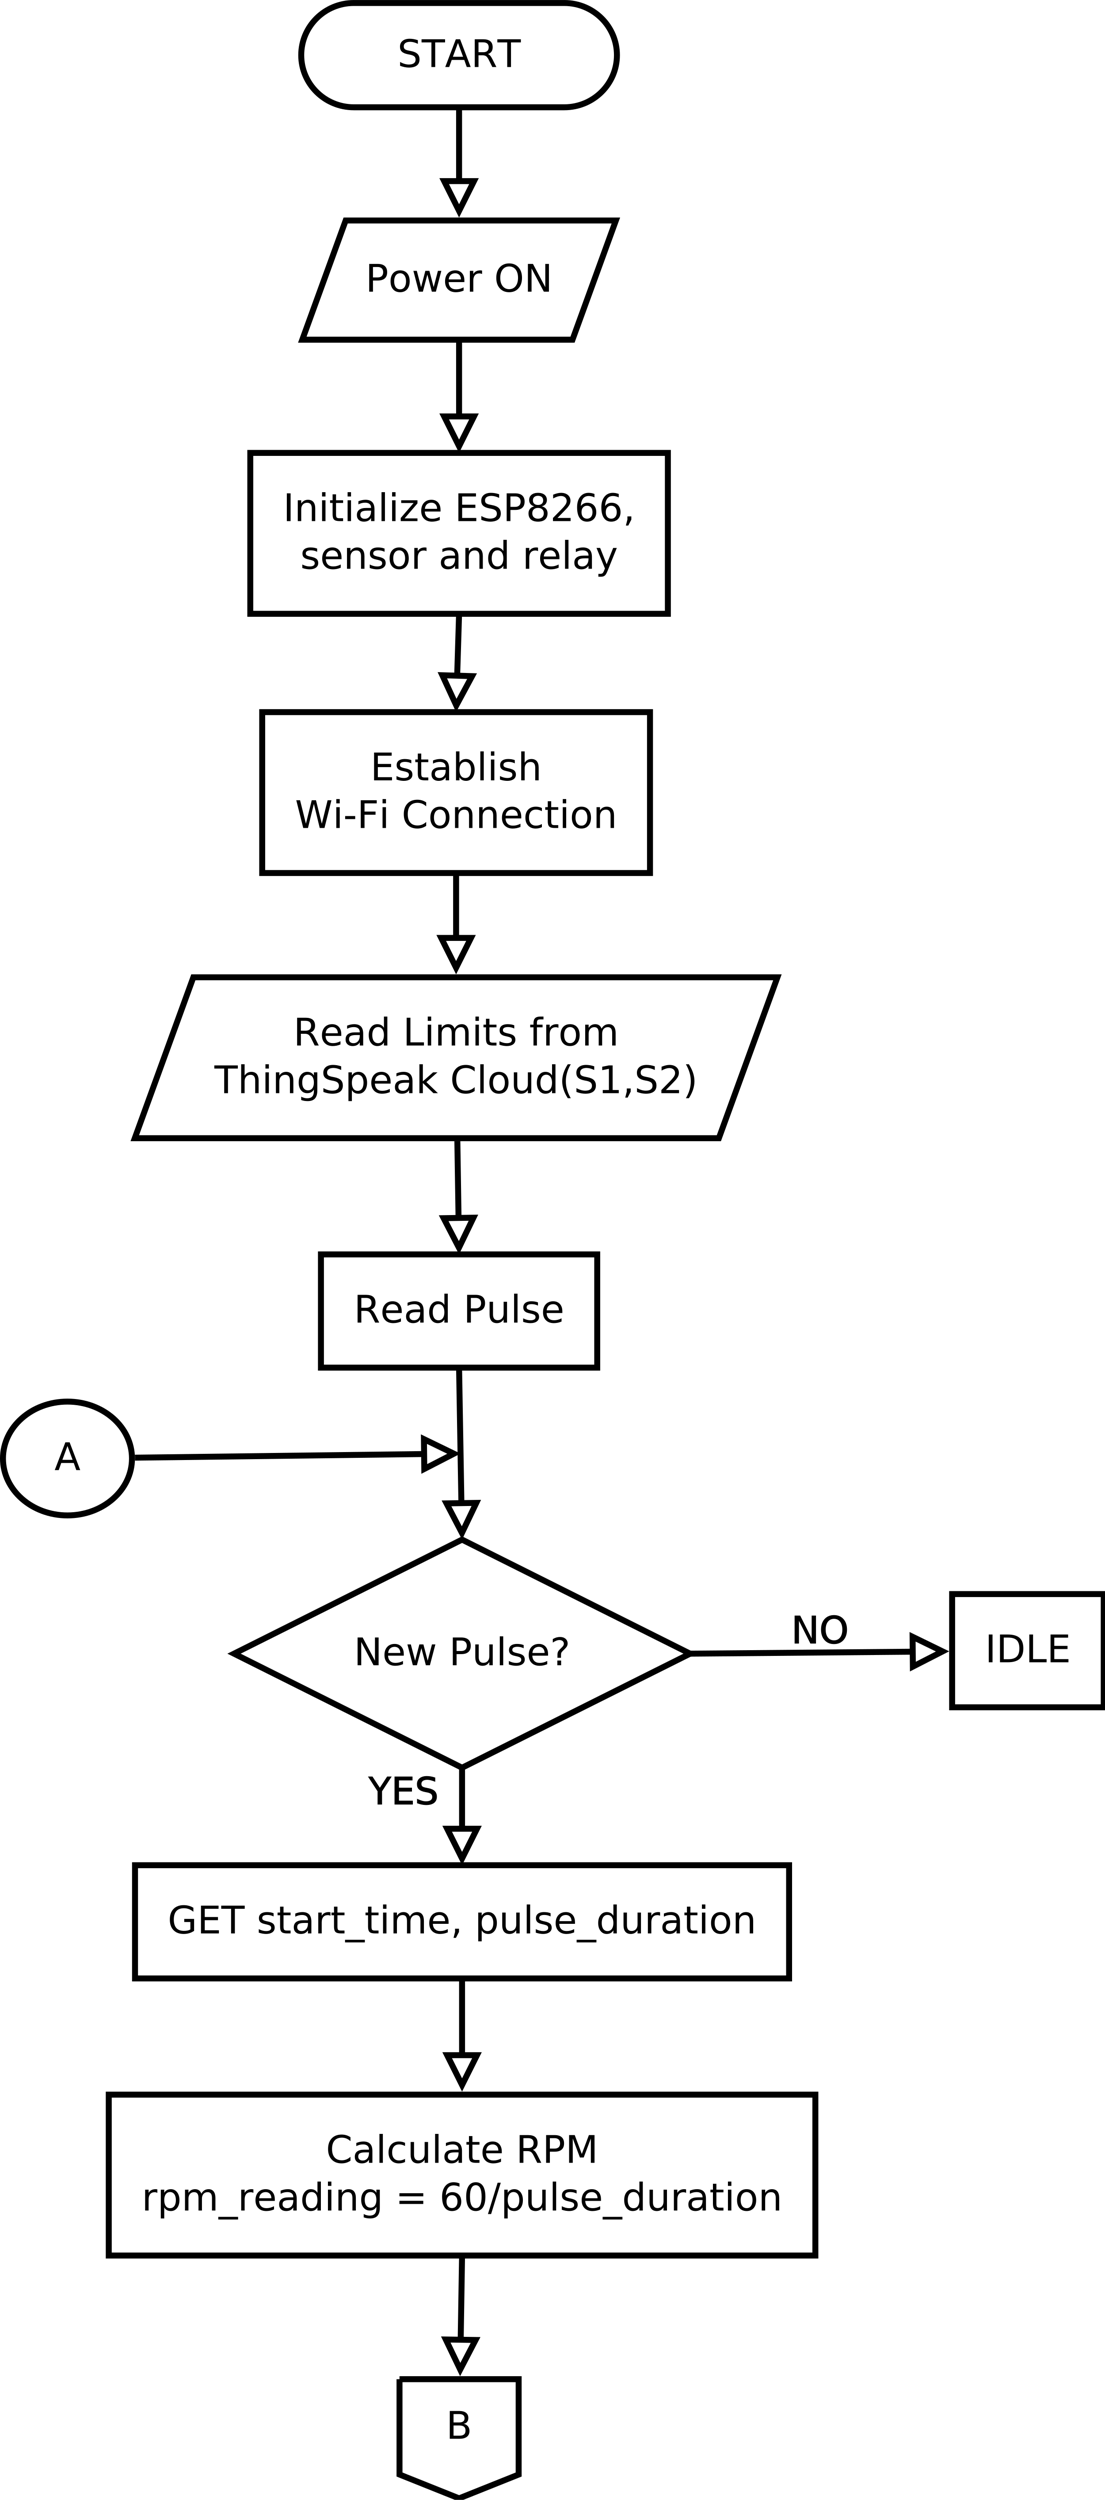 <?xml version="1.0" encoding="UTF-8"?>
<svg xmlns="http://www.w3.org/2000/svg" xmlns:xlink="http://www.w3.org/1999/xlink" width="371pt" height="839pt" viewBox="0 0 371 839" version="1.1">
<defs>
<g>
<symbol overflow="visible" id="glyph0-0">
<path style="stroke:none;" d="M 6.848 -9.02 L 6.848 -7.789 C 6.367 -8.016 5.914 -8.188 5.492 -8.301 C 5.062 -8.41 4.652 -8.465 4.262 -8.469 C 3.57 -8.465 3.043 -8.332 2.672 -8.07 C 2.297 -7.801 2.109 -7.422 2.113 -6.934 C 2.109 -6.52 2.234 -6.211 2.484 -6 C 2.73 -5.789 3.199 -5.617 3.891 -5.492 L 4.652 -5.336 C 5.594 -5.152 6.289 -4.836 6.738 -4.387 C 7.184 -3.934 7.406 -3.328 7.41 -2.574 C 7.406 -1.668 7.102 -0.984 6.5 -0.52 C 5.891 -0.055 5.004 0.176 3.836 0.18 C 3.391 0.176 2.922 0.125 2.426 0.031 C 1.926 -0.07 1.41 -0.215 0.879 -0.414 L 0.879 -1.711 C 1.391 -1.422 1.891 -1.203 2.387 -1.062 C 2.875 -0.914 3.359 -0.844 3.836 -0.844 C 4.555 -0.844 5.109 -0.984 5.504 -1.266 C 5.891 -1.547 6.086 -1.949 6.09 -2.48 C 6.086 -2.934 5.945 -3.293 5.668 -3.555 C 5.383 -3.809 4.922 -4.004 4.285 -4.137 L 3.516 -4.285 C 2.574 -4.469 1.891 -4.762 1.473 -5.164 C 1.051 -5.562 0.844 -6.121 0.844 -6.832 C 0.844 -7.656 1.133 -8.305 1.715 -8.781 C 2.293 -9.254 3.094 -9.492 4.117 -9.496 C 4.551 -9.492 4.996 -9.453 5.453 -9.375 C 5.902 -9.297 6.367 -9.176 6.848 -9.02 Z M 6.848 -9.02 "/>
</symbol>
<symbol overflow="visible" id="glyph0-1">
<path style="stroke:none;" d="M -0.039 -9.324 L 7.852 -9.324 L 7.852 -8.266 L 4.543 -8.266 L 4.543 0 L 3.273 0 L 3.273 -8.266 L -0.039 -8.266 Z M -0.039 -9.324 "/>
</symbol>
<symbol overflow="visible" id="glyph0-2">
<path style="stroke:none;" d="M 4.371 -8.082 L 2.66 -3.441 L 6.09 -3.441 Z M 3.66 -9.324 L 5.09 -9.324 L 8.645 0 L 7.332 0 L 6.484 -2.391 L 2.281 -2.391 L 1.43 0 L 0.102 0 Z M 3.66 -9.324 "/>
</symbol>
<symbol overflow="visible" id="glyph0-3">
<path style="stroke:none;" d="M 5.68 -4.371 C 5.945 -4.277 6.211 -4.082 6.469 -3.785 C 6.723 -3.484 6.977 -3.07 7.238 -2.547 L 8.52 0 L 7.164 0 L 5.973 -2.391 C 5.66 -3.016 5.363 -3.43 5.074 -3.633 C 4.785 -3.836 4.391 -3.938 3.891 -3.941 L 2.516 -3.941 L 2.516 0 L 1.254 0 L 1.254 -9.324 L 4.105 -9.324 C 5.168 -9.32 5.961 -9.098 6.488 -8.656 C 7.012 -8.207 7.277 -7.535 7.277 -6.641 C 7.277 -6.047 7.141 -5.559 6.867 -5.176 C 6.594 -4.785 6.195 -4.52 5.68 -4.371 Z M 2.516 -8.289 L 2.516 -4.977 L 4.105 -4.977 C 4.711 -4.973 5.168 -5.113 5.48 -5.398 C 5.785 -5.676 5.941 -6.09 5.945 -6.641 C 5.941 -7.18 5.785 -7.59 5.48 -7.871 C 5.168 -8.145 4.711 -8.285 4.105 -8.289 Z M 2.516 -8.289 "/>
</symbol>
<symbol overflow="visible" id="glyph0-4">
<path style="stroke:none;" d="M 2.516 -8.289 L 2.516 -4.785 L 4.105 -4.785 C 4.688 -4.781 5.141 -4.934 5.465 -5.238 C 5.781 -5.543 5.941 -5.977 5.945 -6.539 C 5.941 -7.098 5.781 -7.527 5.465 -7.832 C 5.141 -8.133 4.688 -8.285 4.105 -8.289 Z M 1.254 -9.324 L 4.105 -9.324 C 5.148 -9.32 5.938 -9.086 6.473 -8.613 C 7.008 -8.141 7.277 -7.449 7.277 -6.539 C 7.277 -5.617 7.008 -4.922 6.473 -4.453 C 5.938 -3.98 5.148 -3.742 4.105 -3.746 L 2.516 -3.746 L 2.516 0 L 1.254 0 Z M 1.254 -9.324 "/>
</symbol>
<symbol overflow="visible" id="glyph0-5">
<path style="stroke:none;" d="M 3.918 -6.191 C 3.297 -6.188 2.809 -5.945 2.453 -5.469 C 2.094 -4.984 1.914 -4.328 1.918 -3.492 C 1.914 -2.652 2.094 -1.992 2.449 -1.512 C 2.805 -1.031 3.293 -0.789 3.918 -0.793 C 4.527 -0.789 5.012 -1.031 5.371 -1.516 C 5.727 -1.996 5.906 -2.656 5.91 -3.492 C 5.906 -4.32 5.727 -4.977 5.371 -5.461 C 5.012 -5.945 4.527 -6.188 3.918 -6.191 Z M 3.918 -7.164 C 4.914 -7.16 5.699 -6.836 6.27 -6.188 C 6.84 -5.539 7.125 -4.641 7.129 -3.492 C 7.125 -2.344 6.84 -1.445 6.27 -0.797 C 5.699 -0.148 4.914 0.176 3.918 0.18 C 2.91 0.176 2.125 -0.148 1.559 -0.797 C 0.988 -1.445 0.703 -2.344 0.707 -3.492 C 0.703 -4.641 0.988 -5.539 1.559 -6.188 C 2.125 -6.836 2.91 -7.16 3.918 -7.164 Z M 3.918 -7.164 "/>
</symbol>
<symbol overflow="visible" id="glyph0-6">
<path style="stroke:none;" d="M 0.539 -6.996 L 1.688 -6.996 L 3.125 -1.535 L 4.555 -6.996 L 5.91 -6.996 L 7.348 -1.535 L 8.777 -6.996 L 9.926 -6.996 L 8.094 0 L 6.738 0 L 5.234 -5.734 L 3.723 0 L 2.367 0 Z M 0.539 -6.996 "/>
</symbol>
<symbol overflow="visible" id="glyph0-7">
<path style="stroke:none;" d="M 7.191 -3.785 L 7.191 -3.223 L 1.906 -3.223 C 1.953 -2.43 2.191 -1.824 2.621 -1.414 C 3.043 -0.996 3.637 -0.789 4.402 -0.793 C 4.84 -0.789 5.27 -0.844 5.688 -0.953 C 6.098 -1.059 6.508 -1.223 6.922 -1.441 L 6.922 -0.355 C 6.508 -0.18 6.086 -0.051 5.652 0.043 C 5.219 0.129 4.781 0.176 4.336 0.18 C 3.219 0.176 2.332 -0.145 1.684 -0.793 C 1.027 -1.441 0.703 -2.32 0.707 -3.43 C 0.703 -4.57 1.012 -5.48 1.633 -6.156 C 2.25 -6.824 3.086 -7.16 4.137 -7.164 C 5.074 -7.16 5.816 -6.855 6.367 -6.254 C 6.914 -5.645 7.188 -4.824 7.191 -3.785 Z M 6.039 -4.121 C 6.027 -4.746 5.852 -5.25 5.512 -5.629 C 5.164 -6 4.711 -6.188 4.148 -6.191 C 3.508 -6.188 2.992 -6.004 2.609 -5.645 C 2.219 -5.277 1.996 -4.77 1.941 -4.117 Z M 6.039 -4.121 "/>
</symbol>
<symbol overflow="visible" id="glyph0-8">
<path style="stroke:none;" d="M 5.258 -5.922 C 5.125 -5.996 4.984 -6.051 4.836 -6.086 C 4.68 -6.121 4.516 -6.141 4.336 -6.141 C 3.684 -6.141 3.184 -5.926 2.836 -5.504 C 2.488 -5.078 2.312 -4.473 2.316 -3.684 L 2.316 0 L 1.16 0 L 1.16 -6.996 L 2.316 -6.996 L 2.316 -5.91 C 2.555 -6.332 2.871 -6.648 3.258 -6.855 C 3.645 -7.059 4.113 -7.16 4.672 -7.164 C 4.75 -7.16 4.84 -7.156 4.934 -7.148 C 5.027 -7.137 5.133 -7.121 5.254 -7.102 Z M 5.258 -5.922 "/>
</symbol>
<symbol overflow="visible" id="glyph0-9">
<path style="stroke:none;" d=""/>
</symbol>
<symbol overflow="visible" id="glyph0-10">
<path style="stroke:none;" d="M 5.039 -8.469 C 4.125 -8.465 3.398 -8.125 2.859 -7.445 C 2.32 -6.762 2.051 -5.832 2.051 -4.652 C 2.051 -3.477 2.32 -2.547 2.859 -1.867 C 3.398 -1.184 4.125 -0.844 5.039 -0.844 C 5.953 -0.844 6.676 -1.184 7.215 -1.867 C 7.746 -2.547 8.016 -3.477 8.02 -4.652 C 8.016 -5.832 7.746 -6.762 7.215 -7.445 C 6.676 -8.125 5.953 -8.465 5.039 -8.469 Z M 5.039 -9.496 C 6.348 -9.492 7.391 -9.055 8.176 -8.18 C 8.957 -7.301 9.352 -6.125 9.352 -4.652 C 9.352 -3.184 8.957 -2.008 8.176 -1.133 C 7.391 -0.258 6.348 0.176 5.039 0.18 C 3.727 0.176 2.676 -0.258 1.895 -1.129 C 1.105 -2 0.715 -3.176 0.719 -4.652 C 0.715 -6.125 1.105 -7.301 1.895 -8.18 C 2.676 -9.055 3.727 -9.492 5.039 -9.496 Z M 5.039 -9.496 "/>
</symbol>
<symbol overflow="visible" id="glyph0-11">
<path style="stroke:none;" d="M 1.254 -9.324 L 2.953 -9.324 L 7.09 -1.523 L 7.09 -9.324 L 8.312 -9.324 L 8.312 0 L 6.613 0 L 2.48 -7.801 L 2.48 0 L 1.254 0 Z M 1.254 -9.324 "/>
</symbol>
<symbol overflow="visible" id="glyph0-12">
<path style="stroke:none;" d="M 1.254 -9.324 L 2.516 -9.324 L 2.516 0 L 1.254 0 Z M 1.254 -9.324 "/>
</symbol>
<symbol overflow="visible" id="glyph0-13">
<path style="stroke:none;" d="M 7.02 -4.223 L 7.02 0 L 5.871 0 L 5.871 -4.184 C 5.871 -4.848 5.742 -5.344 5.484 -5.672 C 5.227 -6 4.84 -6.164 4.324 -6.164 C 3.699 -6.164 3.207 -5.965 2.852 -5.57 C 2.492 -5.172 2.312 -4.633 2.316 -3.953 L 2.316 0 L 1.16 0 L 1.16 -6.996 L 2.316 -6.996 L 2.316 -5.91 C 2.59 -6.328 2.914 -6.641 3.289 -6.852 C 3.656 -7.055 4.086 -7.16 4.578 -7.164 C 5.379 -7.16 5.988 -6.91 6.402 -6.418 C 6.812 -5.918 7.02 -5.188 7.02 -4.223 Z M 7.02 -4.223 "/>
</symbol>
<symbol overflow="visible" id="glyph0-14">
<path style="stroke:none;" d="M 1.207 -6.996 L 2.355 -6.996 L 2.355 0 L 1.207 0 Z M 1.207 -9.719 L 2.355 -9.719 L 2.355 -8.266 L 1.207 -8.266 Z M 1.207 -9.719 "/>
</symbol>
<symbol overflow="visible" id="glyph0-15">
<path style="stroke:none;" d="M 2.344 -8.984 L 2.344 -6.996 L 4.711 -6.996 L 4.711 -6.102 L 2.344 -6.102 L 2.344 -2.305 C 2.344 -1.73 2.422 -1.363 2.578 -1.203 C 2.734 -1.039 3.051 -0.961 3.531 -0.961 L 4.711 -0.961 L 4.711 0 L 3.531 0 C 2.641 0 2.027 -0.164 1.691 -0.496 C 1.352 -0.824 1.184 -1.426 1.188 -2.305 L 1.188 -6.102 L 0.344 -6.102 L 0.344 -6.996 L 1.188 -6.996 L 1.188 -8.984 Z M 2.344 -8.984 "/>
</symbol>
<symbol overflow="visible" id="glyph0-16">
<path style="stroke:none;" d="M 4.387 -3.516 C 3.453 -3.516 2.809 -3.406 2.453 -3.195 C 2.094 -2.98 1.914 -2.621 1.918 -2.113 C 1.914 -1.703 2.051 -1.379 2.32 -1.141 C 2.586 -0.898 2.949 -0.777 3.418 -0.781 C 4.051 -0.777 4.562 -1.004 4.949 -1.457 C 5.332 -1.906 5.523 -2.508 5.527 -3.262 L 5.527 -3.516 Z M 6.676 -3.992 L 6.676 0 L 5.527 0 L 5.527 -1.062 C 5.262 -0.633 4.938 -0.32 4.547 -0.121 C 4.156 0.078 3.676 0.176 3.109 0.18 C 2.391 0.176 1.82 -0.023 1.402 -0.422 C 0.977 -0.82 0.766 -1.355 0.77 -2.035 C 0.766 -2.82 1.031 -3.414 1.559 -3.816 C 2.082 -4.215 2.867 -4.418 3.918 -4.418 L 5.527 -4.418 L 5.527 -4.527 C 5.523 -5.055 5.352 -5.465 5.004 -5.754 C 4.656 -6.043 4.168 -6.188 3.543 -6.191 C 3.141 -6.188 2.75 -6.141 2.371 -6.047 C 1.992 -5.949 1.629 -5.805 1.281 -5.617 L 1.281 -6.676 C 1.699 -6.836 2.105 -6.961 2.504 -7.043 C 2.895 -7.121 3.281 -7.16 3.66 -7.164 C 4.672 -7.16 5.426 -6.898 5.926 -6.375 C 6.422 -5.852 6.672 -5.055 6.676 -3.992 Z M 6.676 -3.992 "/>
</symbol>
<symbol overflow="visible" id="glyph0-17">
<path style="stroke:none;" d="M 1.207 -9.719 L 2.355 -9.719 L 2.355 0 L 1.207 0 Z M 1.207 -9.719 "/>
</symbol>
<symbol overflow="visible" id="glyph0-18">
<path style="stroke:none;" d="M 0.707 -6.996 L 6.164 -6.996 L 6.164 -5.945 L 1.844 -0.918 L 6.164 -0.918 L 6.164 0 L 0.551 0 L 0.551 -1.051 L 4.871 -6.078 L 0.707 -6.078 Z M 0.707 -6.996 "/>
</symbol>
<symbol overflow="visible" id="glyph0-19">
<path style="stroke:none;" d="M 1.254 -9.324 L 7.152 -9.324 L 7.152 -8.266 L 2.516 -8.266 L 2.516 -5.504 L 6.957 -5.504 L 6.957 -4.441 L 2.516 -4.441 L 2.516 -1.062 L 7.266 -1.062 L 7.266 0 L 1.254 0 Z M 1.254 -9.324 "/>
</symbol>
<symbol overflow="visible" id="glyph0-20">
<path style="stroke:none;" d="M 4.066 -4.43 C 3.465 -4.43 2.992 -4.27 2.652 -3.949 C 2.305 -3.629 2.133 -3.188 2.137 -2.625 C 2.133 -2.062 2.305 -1.617 2.652 -1.297 C 2.992 -0.973 3.465 -0.812 4.066 -0.816 C 4.664 -0.812 5.137 -0.977 5.484 -1.301 C 5.828 -1.621 6 -2.062 6.004 -2.625 C 6 -3.188 5.828 -3.629 5.488 -3.949 C 5.141 -4.27 4.668 -4.43 4.066 -4.43 Z M 2.805 -4.965 C 2.262 -5.094 1.84 -5.348 1.539 -5.719 C 1.234 -6.09 1.082 -6.543 1.086 -7.078 C 1.082 -7.82 1.348 -8.406 1.883 -8.844 C 2.41 -9.273 3.141 -9.492 4.066 -9.496 C 4.996 -9.492 5.723 -9.273 6.254 -8.844 C 6.777 -8.406 7.043 -7.82 7.047 -7.078 C 7.043 -6.543 6.891 -6.09 6.594 -5.719 C 6.289 -5.348 5.871 -5.094 5.336 -4.965 C 5.941 -4.82 6.414 -4.543 6.754 -4.133 C 7.094 -3.719 7.266 -3.219 7.266 -2.625 C 7.266 -1.719 6.988 -1.023 6.438 -0.543 C 5.883 -0.062 5.094 0.176 4.066 0.18 C 3.035 0.176 2.242 -0.062 1.695 -0.543 C 1.141 -1.023 0.867 -1.719 0.867 -2.625 C 0.867 -3.219 1.035 -3.719 1.379 -4.133 C 1.719 -4.543 2.195 -4.82 2.805 -4.965 Z M 2.344 -6.957 C 2.344 -6.473 2.492 -6.098 2.797 -5.828 C 3.094 -5.555 3.52 -5.418 4.066 -5.422 C 4.605 -5.418 5.027 -5.555 5.336 -5.828 C 5.641 -6.098 5.793 -6.473 5.797 -6.957 C 5.793 -7.438 5.641 -7.816 5.336 -8.09 C 5.027 -8.359 4.605 -8.496 4.066 -8.496 C 3.52 -8.496 3.094 -8.359 2.797 -8.09 C 2.492 -7.816 2.344 -7.438 2.344 -6.957 Z M 2.344 -6.957 "/>
</symbol>
<symbol overflow="visible" id="glyph0-21">
<path style="stroke:none;" d="M 2.453 -1.062 L 6.859 -1.062 L 6.859 0 L 0.938 0 L 0.938 -1.062 C 1.414 -1.555 2.066 -2.219 2.895 -3.055 C 3.723 -3.887 4.242 -4.426 4.453 -4.672 C 4.855 -5.121 5.137 -5.508 5.297 -5.824 C 5.457 -6.137 5.535 -6.445 5.539 -6.754 C 5.535 -7.246 5.363 -7.648 5.016 -7.965 C 4.668 -8.273 4.215 -8.43 3.66 -8.434 C 3.262 -8.43 2.844 -8.363 2.406 -8.227 C 1.965 -8.086 1.496 -7.875 1 -7.602 L 1 -8.875 C 1.504 -9.078 1.977 -9.234 2.422 -9.34 C 2.859 -9.441 3.266 -9.492 3.637 -9.496 C 4.602 -9.492 5.371 -9.25 5.945 -8.77 C 6.52 -8.285 6.809 -7.641 6.809 -6.832 C 6.809 -6.449 6.734 -6.086 6.594 -5.742 C 6.445 -5.398 6.184 -4.992 5.809 -4.527 C 5.699 -4.406 5.371 -4.059 4.816 -3.48 C 4.258 -2.902 3.469 -2.094 2.453 -1.062 Z M 2.453 -1.062 "/>
</symbol>
<symbol overflow="visible" id="glyph0-22">
<path style="stroke:none;" d="M 4.223 -5.164 C 3.656 -5.16 3.207 -4.969 2.875 -4.582 C 2.543 -4.195 2.379 -3.664 2.379 -2.992 C 2.379 -2.32 2.543 -1.789 2.875 -1.402 C 3.207 -1.008 3.656 -0.812 4.223 -0.816 C 4.785 -0.812 5.234 -1.008 5.566 -1.402 C 5.898 -1.789 6.062 -2.32 6.066 -2.992 C 6.062 -3.664 5.898 -4.195 5.566 -4.582 C 5.234 -4.969 4.785 -5.16 4.223 -5.164 Z M 6.727 -9.121 L 6.727 -7.969 C 6.41 -8.117 6.09 -8.23 5.77 -8.312 C 5.445 -8.391 5.125 -8.43 4.809 -8.434 C 3.973 -8.43 3.336 -8.148 2.898 -7.59 C 2.457 -7.023 2.207 -6.176 2.148 -5.039 C 2.391 -5.402 2.699 -5.68 3.07 -5.875 C 3.441 -6.066 3.848 -6.164 4.297 -6.164 C 5.23 -6.164 5.973 -5.879 6.516 -5.312 C 7.059 -4.742 7.328 -3.969 7.332 -2.992 C 7.328 -2.031 7.047 -1.262 6.48 -0.688 C 5.914 -0.109 5.16 0.176 4.223 0.18 C 3.141 0.176 2.316 -0.234 1.75 -1.059 C 1.176 -1.883 0.891 -3.082 0.895 -4.652 C 0.891 -6.125 1.238 -7.301 1.941 -8.18 C 2.637 -9.055 3.578 -9.492 4.762 -9.496 C 5.074 -9.492 5.395 -9.461 5.719 -9.402 C 6.039 -9.336 6.375 -9.242 6.727 -9.121 Z M 6.727 -9.121 "/>
</symbol>
<symbol overflow="visible" id="glyph0-23">
<path style="stroke:none;" d="M 1.5 -1.586 L 2.816 -1.586 L 2.816 -0.512 L 1.793 1.488 L 0.988 1.488 L 1.5 -0.512 Z M 1.5 -1.586 "/>
</symbol>
<symbol overflow="visible" id="glyph0-24">
<path style="stroke:none;" d="M 5.664 -6.789 L 5.664 -5.703 C 5.34 -5.867 5.004 -5.992 4.652 -6.078 C 4.301 -6.156 3.938 -6.199 3.566 -6.203 C 2.992 -6.199 2.562 -6.113 2.281 -5.941 C 1.992 -5.766 1.852 -5.5 1.855 -5.152 C 1.852 -4.883 1.953 -4.676 2.16 -4.523 C 2.363 -4.371 2.773 -4.227 3.391 -4.09 L 3.785 -4.004 C 4.598 -3.824 5.176 -3.578 5.523 -3.262 C 5.863 -2.941 6.035 -2.496 6.039 -1.93 C 6.035 -1.277 5.777 -0.766 5.266 -0.387 C 4.75 -0.012 4.043 0.176 3.148 0.18 C 2.77 0.176 2.379 0.141 1.977 0.07 C 1.566 0 1.141 -0.109 0.695 -0.258 L 0.695 -1.441 C 1.117 -1.223 1.535 -1.055 1.949 -0.945 C 2.359 -0.832 2.766 -0.777 3.172 -0.781 C 3.711 -0.777 4.129 -0.871 4.422 -1.059 C 4.711 -1.242 4.855 -1.504 4.859 -1.844 C 4.855 -2.152 4.75 -2.391 4.543 -2.562 C 4.332 -2.727 3.871 -2.887 3.16 -3.043 L 2.762 -3.137 C 2.043 -3.281 1.527 -3.512 1.215 -3.824 C 0.895 -4.133 0.738 -4.559 0.742 -5.102 C 0.738 -5.758 0.973 -6.266 1.441 -6.625 C 1.906 -6.98 2.566 -7.16 3.43 -7.164 C 3.852 -7.16 4.254 -7.129 4.629 -7.07 C 5.004 -7.004 5.348 -6.91 5.664 -6.789 Z M 5.664 -6.789 "/>
</symbol>
<symbol overflow="visible" id="glyph0-25">
<path style="stroke:none;" d="M 5.809 -5.934 L 5.809 -9.719 L 6.957 -9.719 L 6.957 0 L 5.809 0 L 5.809 -1.051 C 5.562 -0.629 5.258 -0.32 4.891 -0.121 C 4.52 0.078 4.078 0.176 3.566 0.18 C 2.719 0.176 2.031 -0.16 1.5 -0.832 C 0.969 -1.504 0.703 -2.391 0.707 -3.492 C 0.703 -4.59 0.969 -5.477 1.5 -6.152 C 2.031 -6.824 2.719 -7.16 3.566 -7.164 C 4.078 -7.16 4.52 -7.059 4.891 -6.859 C 5.258 -6.656 5.562 -6.348 5.809 -5.934 Z M 1.895 -3.492 C 1.891 -2.645 2.066 -1.98 2.414 -1.5 C 2.762 -1.02 3.238 -0.777 3.848 -0.781 C 4.453 -0.777 4.934 -1.02 5.285 -1.5 C 5.633 -1.98 5.805 -2.645 5.809 -3.492 C 5.805 -4.336 5.633 -4.996 5.285 -5.48 C 4.934 -5.957 4.453 -6.199 3.848 -6.203 C 3.238 -6.199 2.762 -5.957 2.414 -5.48 C 2.066 -4.996 1.891 -4.336 1.895 -3.492 Z M 1.895 -3.492 "/>
</symbol>
<symbol overflow="visible" id="glyph0-26">
<path style="stroke:none;" d="M 4.117 0.648 C 3.789 1.48 3.473 2.023 3.164 2.277 C 2.855 2.531 2.441 2.66 1.93 2.66 L 1.012 2.66 L 1.012 1.699 L 1.688 1.699 C 2 1.699 2.242 1.621 2.422 1.473 C 2.594 1.32 2.789 0.969 3.004 0.414 L 3.211 -0.113 L 0.383 -6.996 L 1.598 -6.996 L 3.785 -1.523 L 5.973 -6.996 L 7.191 -6.996 Z M 4.117 0.648 "/>
</symbol>
<symbol overflow="visible" id="glyph0-27">
<path style="stroke:none;" d="M 6.227 -3.492 C 6.223 -4.336 6.047 -4.996 5.703 -5.48 C 5.352 -5.957 4.875 -6.199 4.273 -6.203 C 3.66 -6.199 3.184 -5.957 2.836 -5.48 C 2.488 -4.996 2.312 -4.336 2.316 -3.492 C 2.312 -2.645 2.488 -1.98 2.836 -1.5 C 3.184 -1.02 3.66 -0.777 4.273 -0.781 C 4.875 -0.777 5.352 -1.02 5.703 -1.5 C 6.047 -1.98 6.223 -2.645 6.227 -3.492 Z M 2.316 -5.934 C 2.555 -6.348 2.859 -6.656 3.23 -6.859 C 3.598 -7.059 4.039 -7.16 4.555 -7.164 C 5.398 -7.16 6.09 -6.824 6.625 -6.152 C 7.152 -5.477 7.418 -4.59 7.422 -3.492 C 7.418 -2.391 7.152 -1.504 6.625 -0.832 C 6.09 -0.16 5.398 0.176 4.555 0.18 C 4.039 0.176 3.598 0.078 3.23 -0.121 C 2.859 -0.32 2.555 -0.629 2.316 -1.051 L 2.316 0 L 1.16 0 L 1.16 -9.719 L 2.316 -9.719 Z M 2.316 -5.934 "/>
</symbol>
<symbol overflow="visible" id="glyph0-28">
<path style="stroke:none;" d="M 7.02 -4.223 L 7.02 0 L 5.871 0 L 5.871 -4.184 C 5.871 -4.848 5.742 -5.344 5.484 -5.672 C 5.227 -6 4.84 -6.164 4.324 -6.164 C 3.699 -6.164 3.207 -5.965 2.852 -5.57 C 2.492 -5.172 2.312 -4.633 2.316 -3.953 L 2.316 0 L 1.16 0 L 1.16 -9.719 L 2.316 -9.719 L 2.316 -5.91 C 2.59 -6.328 2.914 -6.641 3.289 -6.852 C 3.656 -7.055 4.086 -7.16 4.578 -7.164 C 5.379 -7.16 5.988 -6.91 6.402 -6.418 C 6.812 -5.918 7.02 -5.188 7.02 -4.223 Z M 7.02 -4.223 "/>
</symbol>
<symbol overflow="visible" id="glyph0-29">
<path style="stroke:none;" d="M 0.426 -9.324 L 1.699 -9.324 L 3.66 -1.441 L 5.617 -9.324 L 7.035 -9.324 L 8.996 -1.441 L 10.949 -9.324 L 12.23 -9.324 L 9.887 0 L 8.301 0 L 6.336 -8.094 L 4.348 0 L 2.762 0 Z M 0.426 -9.324 "/>
</symbol>
<symbol overflow="visible" id="glyph0-30">
<path style="stroke:none;" d="M 0.625 -4.016 L 3.992 -4.016 L 3.992 -2.992 L 0.625 -2.992 Z M 0.625 -4.016 "/>
</symbol>
<symbol overflow="visible" id="glyph0-31">
<path style="stroke:none;" d="M 1.254 -9.324 L 6.613 -9.324 L 6.613 -8.266 L 2.516 -8.266 L 2.516 -5.516 L 6.215 -5.516 L 6.215 -4.453 L 2.516 -4.453 L 2.516 0 L 1.254 0 Z M 1.254 -9.324 "/>
</symbol>
<symbol overflow="visible" id="glyph0-32">
<path style="stroke:none;" d="M 8.238 -8.609 L 8.238 -7.277 C 7.812 -7.672 7.359 -7.965 6.879 -8.164 C 6.398 -8.355 5.887 -8.453 5.348 -8.457 C 4.277 -8.453 3.461 -8.129 2.898 -7.48 C 2.332 -6.828 2.051 -5.887 2.051 -4.652 C 2.051 -3.426 2.332 -2.484 2.898 -1.832 C 3.461 -1.18 4.277 -0.855 5.348 -0.855 C 5.887 -0.855 6.398 -0.953 6.879 -1.148 C 7.359 -1.344 7.812 -1.637 8.238 -2.035 L 8.238 -0.719 C 7.797 -0.418 7.328 -0.191 6.836 -0.043 C 6.34 0.105 5.82 0.176 5.273 0.18 C 3.859 0.176 2.746 -0.254 1.938 -1.113 C 1.121 -1.977 0.715 -3.156 0.719 -4.652 C 0.715 -6.152 1.121 -7.332 1.938 -8.199 C 2.746 -9.059 3.859 -9.492 5.273 -9.496 C 5.828 -9.492 6.352 -9.418 6.848 -9.273 C 7.34 -9.121 7.805 -8.898 8.238 -8.609 Z M 8.238 -8.609 "/>
</symbol>
<symbol overflow="visible" id="glyph0-33">
<path style="stroke:none;" d="M 6.242 -6.727 L 6.242 -5.652 C 5.914 -5.828 5.59 -5.961 5.262 -6.055 C 4.934 -6.141 4.602 -6.188 4.273 -6.191 C 3.523 -6.188 2.945 -5.949 2.535 -5.48 C 2.121 -5.004 1.914 -4.344 1.918 -3.492 C 1.914 -2.637 2.121 -1.973 2.535 -1.5 C 2.945 -1.027 3.523 -0.789 4.273 -0.793 C 4.602 -0.789 4.934 -0.836 5.262 -0.926 C 5.59 -1.016 5.914 -1.148 6.242 -1.332 L 6.242 -0.27 C 5.914 -0.117 5.582 -0.008 5.242 0.066 C 4.898 0.137 4.535 0.176 4.148 0.18 C 3.094 0.176 2.254 -0.152 1.637 -0.812 C 1.012 -1.473 0.703 -2.367 0.707 -3.492 C 0.703 -4.633 1.016 -5.527 1.645 -6.184 C 2.27 -6.832 3.129 -7.16 4.223 -7.164 C 4.574 -7.16 4.918 -7.125 5.258 -7.055 C 5.594 -6.98 5.922 -6.871 6.242 -6.727 Z M 6.242 -6.727 "/>
</symbol>
<symbol overflow="visible" id="glyph0-34">
<path style="stroke:none;" d="M 1.254 -9.324 L 2.516 -9.324 L 2.516 -1.062 L 7.059 -1.062 L 7.059 0 L 1.254 0 Z M 1.254 -9.324 "/>
</symbol>
<symbol overflow="visible" id="glyph0-35">
<path style="stroke:none;" d="M 6.652 -5.652 C 6.934 -6.164 7.277 -6.543 7.68 -6.793 C 8.078 -7.035 8.551 -7.16 9.094 -7.164 C 9.82 -7.16 10.383 -6.906 10.781 -6.398 C 11.176 -5.887 11.371 -5.16 11.375 -4.223 L 11.375 0 L 10.219 0 L 10.219 -4.184 C 10.219 -4.855 10.098 -5.352 9.863 -5.676 C 9.621 -6 9.262 -6.164 8.777 -6.164 C 8.18 -6.164 7.707 -5.965 7.363 -5.57 C 7.016 -5.172 6.844 -4.633 6.848 -3.953 L 6.848 0 L 5.691 0 L 5.691 -4.184 C 5.688 -4.855 5.57 -5.352 5.332 -5.68 C 5.094 -6 4.727 -6.164 4.234 -6.164 C 3.645 -6.164 3.18 -5.965 2.836 -5.566 C 2.488 -5.168 2.312 -4.629 2.316 -3.953 L 2.316 0 L 1.16 0 L 1.16 -6.996 L 2.316 -6.996 L 2.316 -5.91 C 2.574 -6.336 2.891 -6.652 3.258 -6.855 C 3.625 -7.059 4.059 -7.16 4.566 -7.164 C 5.07 -7.16 5.504 -7.031 5.863 -6.777 C 6.219 -6.516 6.48 -6.141 6.652 -5.652 Z M 6.652 -5.652 "/>
</symbol>
<symbol overflow="visible" id="glyph0-36">
<path style="stroke:none;" d="M 4.746 -9.719 L 4.746 -8.766 L 3.648 -8.766 C 3.234 -8.766 2.949 -8.68 2.789 -8.516 C 2.625 -8.344 2.543 -8.043 2.547 -7.613 L 2.547 -6.996 L 4.441 -6.996 L 4.441 -6.102 L 2.547 -6.102 L 2.547 0 L 1.395 0 L 1.395 -6.102 L 0.293 -6.102 L 0.293 -6.996 L 1.395 -6.996 L 1.395 -7.484 C 1.395 -8.258 1.574 -8.824 1.938 -9.184 C 2.297 -9.535 2.871 -9.715 3.66 -9.719 Z M 4.746 -9.719 "/>
</symbol>
<symbol overflow="visible" id="glyph0-37">
<path style="stroke:none;" d="M 5.809 -3.578 C 5.805 -4.41 5.633 -5.055 5.293 -5.516 C 4.945 -5.969 4.465 -6.199 3.848 -6.203 C 3.227 -6.199 2.746 -5.969 2.406 -5.516 C 2.062 -5.055 1.891 -4.41 1.895 -3.578 C 1.891 -2.746 2.062 -2.102 2.406 -1.648 C 2.746 -1.188 3.227 -0.961 3.848 -0.961 C 4.465 -0.961 4.945 -1.188 5.293 -1.648 C 5.633 -2.102 5.805 -2.746 5.809 -3.578 Z M 6.957 -0.867 C 6.953 0.32 6.691 1.203 6.164 1.789 C 5.633 2.367 4.82 2.66 3.734 2.66 C 3.328 2.66 2.949 2.629 2.59 2.57 C 2.23 2.508 1.883 2.414 1.551 2.293 L 1.551 1.176 C 1.883 1.355 2.215 1.488 2.547 1.578 C 2.875 1.664 3.211 1.711 3.555 1.711 C 4.305 1.711 4.867 1.512 5.246 1.121 C 5.617 0.723 5.805 0.133 5.809 -0.664 L 5.809 -1.23 C 5.566 -0.816 5.262 -0.508 4.895 -0.305 C 4.52 -0.102 4.078 0 3.566 0 C 2.707 0 2.016 -0.324 1.492 -0.98 C 0.965 -1.629 0.703 -2.496 0.707 -3.578 C 0.703 -4.66 0.965 -5.527 1.492 -6.184 C 2.016 -6.832 2.707 -7.16 3.566 -7.164 C 4.078 -7.16 4.52 -7.059 4.895 -6.855 C 5.262 -6.652 5.566 -6.344 5.809 -5.934 L 5.809 -6.996 L 6.957 -6.996 Z M 6.957 -0.867 "/>
</symbol>
<symbol overflow="visible" id="glyph0-38">
<path style="stroke:none;" d="M 2.316 -1.051 L 2.316 2.66 L 1.16 2.66 L 1.16 -6.996 L 2.316 -6.996 L 2.316 -5.934 C 2.555 -6.348 2.859 -6.656 3.23 -6.859 C 3.598 -7.059 4.039 -7.16 4.555 -7.164 C 5.398 -7.16 6.09 -6.824 6.625 -6.152 C 7.152 -5.477 7.418 -4.59 7.422 -3.492 C 7.418 -2.391 7.152 -1.504 6.625 -0.832 C 6.09 -0.16 5.398 0.176 4.555 0.18 C 4.039 0.176 3.598 0.078 3.23 -0.121 C 2.859 -0.32 2.555 -0.629 2.316 -1.051 Z M 6.227 -3.492 C 6.223 -4.336 6.047 -4.996 5.703 -5.48 C 5.352 -5.957 4.875 -6.199 4.273 -6.203 C 3.66 -6.199 3.184 -5.957 2.836 -5.48 C 2.488 -4.996 2.312 -4.336 2.316 -3.492 C 2.312 -2.645 2.488 -1.98 2.836 -1.5 C 3.184 -1.02 3.66 -0.777 4.273 -0.781 C 4.875 -0.777 5.352 -1.02 5.703 -1.5 C 6.047 -1.98 6.223 -2.645 6.227 -3.492 Z M 6.227 -3.492 "/>
</symbol>
<symbol overflow="visible" id="glyph0-39">
<path style="stroke:none;" d="M 1.16 -9.719 L 2.316 -9.719 L 2.316 -3.98 L 5.746 -6.996 L 7.215 -6.996 L 3.504 -3.723 L 7.371 0 L 5.871 0 L 2.316 -3.418 L 2.316 0 L 1.16 0 Z M 1.16 -9.719 "/>
</symbol>
<symbol overflow="visible" id="glyph0-40">
<path style="stroke:none;" d="M 1.086 -2.762 L 1.086 -6.996 L 2.234 -6.996 L 2.234 -2.805 C 2.23 -2.141 2.359 -1.645 2.621 -1.312 C 2.879 -0.98 3.27 -0.812 3.785 -0.816 C 4.402 -0.812 4.891 -1.012 5.254 -1.41 C 5.613 -1.805 5.793 -2.344 5.797 -3.031 L 5.797 -6.996 L 6.945 -6.996 L 6.945 0 L 5.797 0 L 5.797 -1.074 C 5.516 -0.645 5.191 -0.332 4.824 -0.129 C 4.453 0.074 4.027 0.176 3.543 0.18 C 2.734 0.176 2.125 -0.07 1.711 -0.566 C 1.293 -1.062 1.082 -1.793 1.086 -2.762 Z M 1.086 -2.762 "/>
</symbol>
<symbol overflow="visible" id="glyph0-41">
<path style="stroke:none;" d="M 3.965 -9.707 C 3.406 -8.746 2.992 -7.797 2.723 -6.863 C 2.449 -5.926 2.312 -4.977 2.316 -4.016 C 2.312 -3.051 2.449 -2.098 2.727 -1.156 C 2.996 -0.211 3.41 0.734 3.965 1.688 L 2.969 1.688 C 2.34 0.707 1.871 -0.254 1.562 -1.199 C 1.25 -2.141 1.094 -3.078 1.098 -4.016 C 1.094 -4.941 1.25 -5.879 1.559 -6.82 C 1.867 -7.762 2.336 -8.723 2.969 -9.707 Z M 3.965 -9.707 "/>
</symbol>
<symbol overflow="visible" id="glyph0-42">
<path style="stroke:none;" d="M 1.586 -1.062 L 3.648 -1.062 L 3.648 -8.176 L 1.406 -7.727 L 1.406 -8.875 L 3.637 -9.324 L 4.898 -9.324 L 4.898 -1.062 L 6.957 -1.062 L 6.957 0 L 1.586 0 Z M 1.586 -1.062 "/>
</symbol>
<symbol overflow="visible" id="glyph0-43">
<path style="stroke:none;" d="M 1.023 -9.707 L 2.023 -9.707 C 2.645 -8.723 3.113 -7.762 3.426 -6.82 C 3.734 -5.879 3.891 -4.941 3.891 -4.016 C 3.891 -3.078 3.734 -2.141 3.426 -1.199 C 3.113 -0.254 2.645 0.707 2.023 1.688 L 1.023 1.688 C 1.574 0.734 1.988 -0.211 2.262 -1.156 C 2.535 -2.098 2.672 -3.051 2.672 -4.016 C 2.672 -4.977 2.535 -5.926 2.262 -6.863 C 1.988 -7.797 1.574 -8.746 1.023 -9.707 Z M 1.023 -9.707 "/>
</symbol>
<symbol overflow="visible" id="glyph0-44">
<path style="stroke:none;" d="M 2.441 -1.586 L 3.711 -1.586 L 3.711 0 L 2.441 0 Z M 3.672 -2.504 L 2.48 -2.504 L 2.48 -3.469 C 2.477 -3.887 2.535 -4.23 2.652 -4.504 C 2.766 -4.773 3.012 -5.086 3.391 -5.445 L 3.953 -6.004 C 4.188 -6.223 4.359 -6.43 4.469 -6.629 C 4.574 -6.82 4.629 -7.02 4.629 -7.227 C 4.629 -7.594 4.492 -7.895 4.219 -8.125 C 3.945 -8.352 3.582 -8.465 3.137 -8.469 C 2.801 -8.465 2.449 -8.395 2.082 -8.25 C 1.707 -8.102 1.32 -7.887 0.918 -7.613 L 0.918 -8.789 C 1.305 -9.023 1.699 -9.199 2.105 -9.32 C 2.504 -9.434 2.922 -9.492 3.355 -9.496 C 4.117 -9.492 4.73 -9.289 5.199 -8.887 C 5.66 -8.48 5.895 -7.949 5.898 -7.289 C 5.895 -6.973 5.82 -6.672 5.672 -6.387 C 5.52 -6.102 5.258 -5.777 4.887 -5.422 L 4.336 -4.887 C 4.141 -4.688 4 -4.531 3.918 -4.426 C 3.836 -4.312 3.777 -4.207 3.746 -4.105 C 3.719 -4.016 3.703 -3.91 3.691 -3.785 C 3.676 -3.66 3.668 -3.488 3.672 -3.273 Z M 3.672 -2.504 "/>
</symbol>
<symbol overflow="visible" id="glyph0-45">
<path style="stroke:none;" d="M 2.516 -8.289 L 2.516 -1.035 L 4.043 -1.035 C 5.328 -1.031 6.27 -1.324 6.867 -1.91 C 7.465 -2.492 7.762 -3.41 7.766 -4.672 C 7.762 -5.918 7.465 -6.836 6.867 -7.418 C 6.27 -7.996 5.328 -8.285 4.043 -8.289 Z M 1.254 -9.324 L 3.848 -9.324 C 5.652 -9.32 6.977 -8.945 7.824 -8.195 C 8.668 -7.441 9.094 -6.266 9.094 -4.672 C 9.094 -3.062 8.668 -1.883 7.82 -1.129 C 6.969 -0.375 5.645 0 3.848 0 L 1.254 0 Z M 1.254 -9.324 "/>
</symbol>
<symbol overflow="visible" id="glyph0-46">
<path style="stroke:none;" d="M 7.613 -1.332 L 7.613 -3.836 L 5.555 -3.836 L 5.555 -4.871 L 8.863 -4.871 L 8.863 -0.867 C 8.375 -0.523 7.836 -0.262 7.25 -0.086 C 6.66 0.09 6.035 0.176 5.371 0.18 C 3.914 0.176 2.773 -0.246 1.953 -1.098 C 1.125 -1.945 0.715 -3.133 0.719 -4.652 C 0.715 -6.176 1.125 -7.363 1.953 -8.219 C 2.773 -9.066 3.914 -9.492 5.371 -9.496 C 5.977 -9.492 6.555 -9.418 7.105 -9.27 C 7.648 -9.121 8.152 -8.898 8.621 -8.609 L 8.621 -7.266 C 8.152 -7.66 7.656 -7.957 7.133 -8.156 C 6.605 -8.355 6.055 -8.453 5.477 -8.457 C 4.332 -8.453 3.477 -8.137 2.906 -7.5 C 2.336 -6.863 2.051 -5.914 2.051 -4.652 C 2.051 -3.395 2.336 -2.445 2.906 -1.809 C 3.477 -1.172 4.332 -0.855 5.477 -0.855 C 5.922 -0.855 6.32 -0.891 6.672 -0.969 C 7.02 -1.043 7.332 -1.164 7.613 -1.332 Z M 7.613 -1.332 "/>
</symbol>
<symbol overflow="visible" id="glyph0-47">
<path style="stroke:none;" d="M 6.52 2.125 L 6.52 3.016 L -0.125 3.016 L -0.125 2.125 Z M 6.52 2.125 "/>
</symbol>
<symbol overflow="visible" id="glyph0-48">
<path style="stroke:none;" d="M 1.254 -9.324 L 3.137 -9.324 L 5.516 -2.98 L 7.906 -9.324 L 9.789 -9.324 L 9.789 0 L 8.559 0 L 8.559 -8.188 L 6.152 -1.793 L 4.887 -1.793 L 2.48 -8.188 L 2.48 0 L 1.254 0 Z M 1.254 -9.324 "/>
</symbol>
<symbol overflow="visible" id="glyph0-49">
<path style="stroke:none;" d="M 1.355 -5.809 L 9.363 -5.809 L 9.363 -4.762 L 1.355 -4.762 Z M 1.355 -3.262 L 9.363 -3.262 L 9.363 -2.199 L 1.355 -2.199 Z M 1.355 -3.262 "/>
</symbol>
<symbol overflow="visible" id="glyph0-50">
<path style="stroke:none;" d="M 4.066 -8.496 C 3.418 -8.496 2.93 -8.176 2.602 -7.535 C 2.273 -6.895 2.109 -5.934 2.113 -4.652 C 2.109 -3.371 2.273 -2.41 2.602 -1.773 C 2.93 -1.133 3.418 -0.812 4.066 -0.816 C 4.719 -0.812 5.207 -1.133 5.535 -1.773 C 5.859 -2.41 6.023 -3.371 6.027 -4.652 C 6.023 -5.934 5.859 -6.895 5.535 -7.535 C 5.207 -8.176 4.719 -8.496 4.066 -8.496 Z M 4.066 -9.496 C 5.109 -9.492 5.906 -9.078 6.461 -8.254 C 7.012 -7.426 7.289 -6.227 7.289 -4.652 C 7.289 -3.082 7.012 -1.883 6.461 -1.059 C 5.906 -0.234 5.109 0.176 4.066 0.18 C 3.02 0.176 2.219 -0.234 1.672 -1.059 C 1.117 -1.883 0.844 -3.082 0.844 -4.652 C 0.844 -6.227 1.117 -7.426 1.672 -8.254 C 2.219 -9.078 3.02 -9.492 4.066 -9.496 Z M 4.066 -9.496 "/>
</symbol>
<symbol overflow="visible" id="glyph0-51">
<path style="stroke:none;" d="M 3.25 -9.324 L 4.309 -9.324 L 1.062 1.188 L 0 1.188 Z M 3.25 -9.324 "/>
</symbol>
<symbol overflow="visible" id="glyph0-52">
<path style="stroke:none;" d="M 2.516 -4.453 L 2.516 -1.035 L 4.543 -1.035 C 5.215 -1.031 5.719 -1.172 6.047 -1.457 C 6.375 -1.734 6.539 -2.164 6.539 -2.75 C 6.539 -3.328 6.375 -3.758 6.047 -4.035 C 5.719 -4.312 5.215 -4.453 4.543 -4.453 Z M 2.516 -8.289 L 2.516 -5.477 L 4.387 -5.477 C 5 -5.473 5.457 -5.59 5.762 -5.824 C 6.059 -6.055 6.211 -6.406 6.215 -6.883 C 6.211 -7.352 6.059 -7.703 5.762 -7.938 C 5.457 -8.168 5 -8.285 4.387 -8.289 Z M 1.254 -9.324 L 4.48 -9.324 C 5.438 -9.32 6.18 -9.121 6.703 -8.723 C 7.223 -8.32 7.48 -7.754 7.484 -7.02 C 7.48 -6.449 7.348 -5.992 7.082 -5.656 C 6.812 -5.316 6.422 -5.109 5.91 -5.027 C 6.527 -4.895 7.008 -4.613 7.355 -4.191 C 7.695 -3.766 7.867 -3.238 7.871 -2.609 C 7.867 -1.773 7.586 -1.133 7.02 -0.68 C 6.453 -0.227 5.648 0 4.605 0 L 1.254 0 Z M 1.254 -9.324 "/>
</symbol>
<symbol overflow="visible" id="glyph1-0">
<path style="stroke:none;" d="M 1.23 -9.395 L 3.098 -9.395 L 6.953 -1.746 L 6.953 -9.395 L 8.406 -9.395 L 8.406 0 L 6.535 0 L 2.688 -7.648 L 2.688 0 L 1.23 0 Z M 1.23 -9.395 "/>
</symbol>
<symbol overflow="visible" id="glyph1-1">
<path style="stroke:none;" d="M 5.07 -8.301 C 4.211 -8.297 3.531 -7.977 3.027 -7.34 C 2.516 -6.695 2.262 -5.812 2.266 -4.688 C 2.262 -3.562 2.516 -2.68 3.023 -2.043 C 3.531 -1.398 4.211 -1.078 5.07 -1.082 C 5.922 -1.078 6.602 -1.398 7.109 -2.043 C 7.609 -2.684 7.863 -3.566 7.863 -4.688 C 7.863 -5.812 7.609 -6.695 7.105 -7.336 C 6.602 -7.977 5.922 -8.297 5.07 -8.301 Z M 5.07 -9.559 C 6.387 -9.555 7.445 -9.113 8.238 -8.227 C 9.027 -7.34 9.422 -6.16 9.426 -4.688 C 9.422 -3.215 9.027 -2.035 8.238 -1.152 C 7.445 -0.266 6.387 0.176 5.07 0.176 C 3.742 0.176 2.684 -0.266 1.895 -1.148 C 1.098 -2.031 0.703 -3.211 0.707 -4.688 C 0.703 -6.164 1.098 -7.344 1.895 -8.23 C 2.684 -9.113 3.742 -9.555 5.07 -9.559 Z M 5.07 -9.559 "/>
</symbol>
<symbol overflow="visible" id="glyph1-2">
<path style="stroke:none;" d="M -0.023 -9.395 L 1.5 -9.395 L 3.969 -5.633 L 6.418 -9.395 L 7.945 -9.395 L 4.711 -4.441 L 4.711 0 L 3.211 0 L 3.211 -4.438 Z M -0.023 -9.395 "/>
</symbol>
<symbol overflow="visible" id="glyph1-3">
<path style="stroke:none;" d="M 1.23 -9.395 L 7.266 -9.395 L 7.266 -8.102 L 2.723 -8.102 L 2.723 -5.648 L 7.078 -5.648 L 7.078 -4.355 L 2.723 -4.355 L 2.723 -1.293 L 7.379 -1.293 L 7.379 0 L 1.23 0 Z M 1.23 -9.395 "/>
</symbol>
<symbol overflow="visible" id="glyph1-4">
<path style="stroke:none;" d="M 6.965 -9.051 L 6.965 -7.633 C 6.375 -7.859 5.879 -8.027 5.473 -8.137 C 5.066 -8.242 4.672 -8.297 4.297 -8.301 C 3.652 -8.297 3.164 -8.176 2.828 -7.938 C 2.488 -7.695 2.32 -7.355 2.324 -6.922 C 2.32 -6.547 2.43 -6.27 2.652 -6.086 C 2.867 -5.898 3.312 -5.746 3.984 -5.625 L 4.73 -5.469 C 5.664 -5.289 6.363 -4.969 6.824 -4.508 C 7.281 -4.039 7.512 -3.422 7.516 -2.648 C 7.512 -1.723 7.199 -1.02 6.582 -0.543 C 5.957 -0.062 5.059 0.176 3.883 0.176 C 3.438 0.176 2.969 0.125 2.473 0.023 C 1.973 -0.074 1.434 -0.227 0.863 -0.441 L 0.863 -1.93 C 1.477 -1.641 2.02 -1.43 2.492 -1.289 C 2.961 -1.148 3.426 -1.078 3.883 -1.082 C 4.559 -1.078 5.074 -1.207 5.434 -1.465 C 5.785 -1.723 5.965 -2.086 5.965 -2.559 C 5.965 -2.965 5.836 -3.285 5.582 -3.523 C 5.328 -3.754 4.898 -3.934 4.297 -4.055 L 3.543 -4.203 C 2.594 -4.387 1.902 -4.688 1.473 -5.102 C 1.035 -5.512 0.82 -6.086 0.824 -6.824 C 0.82 -7.668 1.117 -8.336 1.719 -8.824 C 2.312 -9.312 3.125 -9.555 4.156 -9.559 C 4.59 -9.555 5.035 -9.516 5.484 -9.438 C 5.934 -9.355 6.426 -9.227 6.965 -9.051 Z M 6.965 -9.051 "/>
</symbol>
</g>
</defs>
<g id="surface435878">
<rect x="0" y="0" width="371" height="839" style="fill:rgb(100%,100%,100%);fill-opacity:1;stroke:none;"/>
<path style="fill-rule:evenodd;fill:rgb(100%,100%,100%);fill-opacity:1;stroke-width:0.1;stroke-linecap:butt;stroke-linejoin:miter;stroke:rgb(0%,0%,0%);stroke-opacity:1;stroke-miterlimit:10;" d="M 28.933 -82.399 L 32.467 -82.399 C 32.955 -82.399 33.35 -82.007 33.35 -81.524 C 33.35 -81.041 32.955 -80.649 32.467 -80.649 L 28.933 -80.649 C 28.445 -80.649 28.05 -81.041 28.05 -81.524 C 28.05 -82.007 28.445 -82.399 28.933 -82.399 " transform="matrix(20,0,0,20,-459.865,1648.986)"/>
<g style="fill:rgb(0%,0%,0%);fill-opacity:1;">
  <use xlink:href="#glyph0-0" x="133.449" y="22.5"/>
  <use xlink:href="#glyph0-1" x="141.574" y="22.5"/>
  <use xlink:href="#glyph0-2" x="149.387" y="22.5"/>
  <use xlink:href="#glyph0-3" x="158.137" y="22.5"/>
  <use xlink:href="#glyph0-1" x="167.023" y="22.5"/>
</g>
<path style="fill-rule:evenodd;fill:rgb(100%,100%,100%);fill-opacity:1;stroke-width:0.1;stroke-linecap:butt;stroke-linejoin:miter;stroke:rgb(0%,0%,0%);stroke-opacity:1;stroke-miterlimit:10;" d="M 28.796 -78.749 L 33.332 -78.749 L 32.604 -76.749 L 28.068 -76.749 Z M 28.796 -78.749 " transform="matrix(20,0,0,20,-459.865,1648.986)"/>
<g style="fill:rgb(0%,0%,0%);fill-opacity:1;">
  <use xlink:href="#glyph0-4" x="122.707" y="97.898"/>
  <use xlink:href="#glyph0-5" x="130.422" y="97.898"/>
  <use xlink:href="#glyph0-6" x="138.254" y="97.898"/>
  <use xlink:href="#glyph0-7" x="148.723" y="97.898"/>
  <use xlink:href="#glyph0-8" x="156.594" y="97.898"/>
  <use xlink:href="#glyph0-9" x="161.848" y="97.898"/>
  <use xlink:href="#glyph0-10" x="165.91" y="97.898"/>
  <use xlink:href="#glyph0-11" x="175.988" y="97.898"/>
</g>
<path style="fill-rule:evenodd;fill:rgb(100%,100%,100%);fill-opacity:1;stroke-width:0.1;stroke-linecap:butt;stroke-linejoin:miter;stroke:rgb(0%,0%,0%);stroke-opacity:1;stroke-miterlimit:10;" d="M 27.195 -74.849 L 34.205 -74.849 L 34.205 -72.149 L 27.195 -72.149 Z M 27.195 -74.849 " transform="matrix(20,0,0,20,-459.865,1648.986)"/>
<g style="fill:rgb(0%,0%,0%);fill-opacity:1;">
  <use xlink:href="#glyph0-12" x="95.051" y="174.898"/>
  <use xlink:href="#glyph0-13" x="98.82" y="174.898"/>
  <use xlink:href="#glyph0-14" x="106.926" y="174.898"/>
  <use xlink:href="#glyph0-15" x="110.48" y="174.898"/>
  <use xlink:href="#glyph0-14" x="115.5" y="174.898"/>
  <use xlink:href="#glyph0-16" x="119.055" y="174.898"/>
  <use xlink:href="#glyph0-17" x="126.887" y="174.898"/>
  <use xlink:href="#glyph0-14" x="130.441" y="174.898"/>
  <use xlink:href="#glyph0-18" x="133.996" y="174.898"/>
  <use xlink:href="#glyph0-7" x="140.715" y="174.898"/>
  <use xlink:href="#glyph0-9" x="148.586" y="174.898"/>
  <use xlink:href="#glyph0-19" x="152.648" y="174.898"/>
  <use xlink:href="#glyph0-0" x="160.734" y="174.898"/>
  <use xlink:href="#glyph0-4" x="168.859" y="174.898"/>
  <use xlink:href="#glyph0-20" x="176.574" y="174.898"/>
  <use xlink:href="#glyph0-21" x="184.719" y="174.898"/>
  <use xlink:href="#glyph0-22" x="192.863" y="174.898"/>
  <use xlink:href="#glyph0-22" x="201.008" y="174.898"/>
  <use xlink:href="#glyph0-23" x="209.152" y="174.898"/>
</g>
<g style="fill:rgb(0%,0%,0%);fill-opacity:1;">
  <use xlink:href="#glyph0-24" x="100.812" y="190.898"/>
  <use xlink:href="#glyph0-7" x="107.473" y="190.898"/>
  <use xlink:href="#glyph0-13" x="115.344" y="190.898"/>
  <use xlink:href="#glyph0-24" x="123.449" y="190.898"/>
  <use xlink:href="#glyph0-5" x="130.109" y="190.898"/>
  <use xlink:href="#glyph0-8" x="137.941" y="190.898"/>
  <use xlink:href="#glyph0-9" x="143.195" y="190.898"/>
  <use xlink:href="#glyph0-16" x="147.258" y="190.898"/>
  <use xlink:href="#glyph0-13" x="155.09" y="190.898"/>
  <use xlink:href="#glyph0-25" x="163.195" y="190.898"/>
  <use xlink:href="#glyph0-9" x="171.32" y="190.898"/>
  <use xlink:href="#glyph0-8" x="175.383" y="190.898"/>
  <use xlink:href="#glyph0-7" x="180.637" y="190.898"/>
  <use xlink:href="#glyph0-17" x="188.508" y="190.898"/>
  <use xlink:href="#glyph0-16" x="192.062" y="190.898"/>
  <use xlink:href="#glyph0-26" x="199.895" y="190.898"/>
</g>
<path style="fill-rule:evenodd;fill:rgb(100%,100%,100%);fill-opacity:1;stroke-width:0.1;stroke-linecap:butt;stroke-linejoin:miter;stroke:rgb(0%,0%,0%);stroke-opacity:1;stroke-miterlimit:10;" d="M 27.395 -70.499 L 33.905 -70.499 L 33.905 -67.799 L 27.395 -67.799 Z M 27.395 -70.499 " transform="matrix(20,0,0,20,-459.865,1648.986)"/>
<g style="fill:rgb(0%,0%,0%);fill-opacity:1;">
  <use xlink:href="#glyph0-19" x="124.344" y="261.898"/>
  <use xlink:href="#glyph0-24" x="132.43" y="261.898"/>
  <use xlink:href="#glyph0-15" x="139.09" y="261.898"/>
  <use xlink:href="#glyph0-16" x="144.109" y="261.898"/>
  <use xlink:href="#glyph0-27" x="151.941" y="261.898"/>
  <use xlink:href="#glyph0-17" x="160.066" y="261.898"/>
  <use xlink:href="#glyph0-14" x="163.621" y="261.898"/>
  <use xlink:href="#glyph0-24" x="167.176" y="261.898"/>
  <use xlink:href="#glyph0-28" x="173.836" y="261.898"/>
</g>
<g style="fill:rgb(0%,0%,0%);fill-opacity:1;">
  <use xlink:href="#glyph0-29" x="99.051" y="277.898"/>
  <use xlink:href="#glyph0-14" x="111.707" y="277.898"/>
  <use xlink:href="#glyph0-30" x="115.262" y="277.898"/>
  <use xlink:href="#glyph0-31" x="119.871" y="277.898"/>
  <use xlink:href="#glyph0-14" x="127.234" y="277.898"/>
  <use xlink:href="#glyph0-9" x="130.789" y="277.898"/>
  <use xlink:href="#glyph0-32" x="134.852" y="277.898"/>
  <use xlink:href="#glyph0-5" x="143.777" y="277.898"/>
  <use xlink:href="#glyph0-13" x="151.609" y="277.898"/>
  <use xlink:href="#glyph0-13" x="159.715" y="277.898"/>
  <use xlink:href="#glyph0-7" x="167.82" y="277.898"/>
  <use xlink:href="#glyph0-33" x="175.691" y="277.898"/>
  <use xlink:href="#glyph0-15" x="182.723" y="277.898"/>
  <use xlink:href="#glyph0-14" x="187.742" y="277.898"/>
  <use xlink:href="#glyph0-5" x="191.297" y="277.898"/>
  <use xlink:href="#glyph0-13" x="199.129" y="277.898"/>
</g>
<path style="fill-rule:evenodd;fill:rgb(100%,100%,100%);fill-opacity:1;stroke-width:0.1;stroke-linecap:butt;stroke-linejoin:miter;stroke:rgb(0%,0%,0%);stroke-opacity:1;stroke-miterlimit:10;" d="M 26.239 -66.049 L 36.044 -66.049 L 35.061 -63.349 L 25.256 -63.349 Z M 26.239 -66.049 " transform="matrix(20,0,0,20,-459.865,1648.986)"/>
<g style="fill:rgb(0%,0%,0%);fill-opacity:1;">
  <use xlink:href="#glyph0-3" x="98.504" y="350.898"/>
  <use xlink:href="#glyph0-7" x="107.391" y="350.898"/>
  <use xlink:href="#glyph0-16" x="115.262" y="350.898"/>
  <use xlink:href="#glyph0-25" x="123.094" y="350.898"/>
  <use xlink:href="#glyph0-9" x="131.219" y="350.898"/>
  <use xlink:href="#glyph0-34" x="135.281" y="350.898"/>
  <use xlink:href="#glyph0-14" x="142.41" y="350.898"/>
  <use xlink:href="#glyph0-35" x="145.965" y="350.898"/>
  <use xlink:href="#glyph0-14" x="158.426" y="350.898"/>
  <use xlink:href="#glyph0-15" x="161.98" y="350.898"/>
  <use xlink:href="#glyph0-24" x="167" y="350.898"/>
  <use xlink:href="#glyph0-9" x="173.66" y="350.898"/>
  <use xlink:href="#glyph0-36" x="177.723" y="350.898"/>
  <use xlink:href="#glyph0-8" x="182.234" y="350.898"/>
  <use xlink:href="#glyph0-5" x="187.488" y="350.898"/>
  <use xlink:href="#glyph0-35" x="195.32" y="350.898"/>
</g>
<g style="fill:rgb(0%,0%,0%);fill-opacity:1;">
  <use xlink:href="#glyph0-1" x="72" y="366.898"/>
  <use xlink:href="#glyph0-28" x="79.812" y="366.898"/>
  <use xlink:href="#glyph0-14" x="87.918" y="366.898"/>
  <use xlink:href="#glyph0-13" x="91.473" y="366.898"/>
  <use xlink:href="#glyph0-37" x="99.578" y="366.898"/>
  <use xlink:href="#glyph0-0" x="107.703" y="366.898"/>
  <use xlink:href="#glyph0-38" x="115.828" y="366.898"/>
  <use xlink:href="#glyph0-7" x="123.953" y="366.898"/>
  <use xlink:href="#glyph0-16" x="131.824" y="366.898"/>
  <use xlink:href="#glyph0-39" x="139.656" y="366.898"/>
  <use xlink:href="#glyph0-9" x="147.059" y="366.898"/>
  <use xlink:href="#glyph0-32" x="151.121" y="366.898"/>
  <use xlink:href="#glyph0-17" x="160.047" y="366.898"/>
  <use xlink:href="#glyph0-5" x="163.602" y="366.898"/>
  <use xlink:href="#glyph0-40" x="171.434" y="366.898"/>
  <use xlink:href="#glyph0-25" x="179.539" y="366.898"/>
  <use xlink:href="#glyph0-41" x="187.664" y="366.898"/>
  <use xlink:href="#glyph0-0" x="192.664" y="366.898"/>
  <use xlink:href="#glyph0-42" x="200.789" y="366.898"/>
  <use xlink:href="#glyph0-23" x="208.934" y="366.898"/>
  <use xlink:href="#glyph0-0" x="212.996" y="366.898"/>
  <use xlink:href="#glyph0-21" x="221.121" y="366.898"/>
  <use xlink:href="#glyph0-43" x="229.266" y="366.898"/>
</g>
<path style="fill-rule:evenodd;fill:rgb(100%,100%,100%);fill-opacity:1;stroke-width:0.1;stroke-linecap:butt;stroke-linejoin:miter;stroke:rgb(0%,0%,0%);stroke-opacity:1;stroke-miterlimit:10;" d="M 28.381 -61.399 L 33.019 -61.399 L 33.019 -59.499 L 28.381 -59.499 Z M 28.381 -61.399 " transform="matrix(20,0,0,20,-459.865,1648.986)"/>
<g style="fill:rgb(0%,0%,0%);fill-opacity:1;">
  <use xlink:href="#glyph0-3" x="118.801" y="443.898"/>
  <use xlink:href="#glyph0-7" x="127.688" y="443.898"/>
  <use xlink:href="#glyph0-16" x="135.559" y="443.898"/>
  <use xlink:href="#glyph0-25" x="143.391" y="443.898"/>
  <use xlink:href="#glyph0-9" x="151.516" y="443.898"/>
  <use xlink:href="#glyph0-4" x="155.578" y="443.898"/>
  <use xlink:href="#glyph0-40" x="163.293" y="443.898"/>
  <use xlink:href="#glyph0-17" x="171.398" y="443.898"/>
  <use xlink:href="#glyph0-24" x="174.953" y="443.898"/>
  <use xlink:href="#glyph0-7" x="181.613" y="443.898"/>
</g>
<path style="fill-rule:evenodd;fill:rgb(100%,100%,100%);fill-opacity:1;stroke-width:0.1;stroke-linecap:butt;stroke-linejoin:miter;stroke:rgb(0%,0%,0%);stroke-opacity:1;stroke-miterlimit:10;" d="M 30.75 -56.613 L 34.578 -54.699 L 30.75 -52.785 L 26.922 -54.699 Z M 30.75 -56.613 " transform="matrix(20,0,0,20,-459.865,1648.986)"/>
<g style="fill:rgb(0%,0%,0%);fill-opacity:1;">
  <use xlink:href="#glyph0-11" x="118.805" y="558.898"/>
  <use xlink:href="#glyph0-7" x="128.375" y="558.898"/>
  <use xlink:href="#glyph0-6" x="136.246" y="558.898"/>
  <use xlink:href="#glyph0-9" x="146.715" y="558.898"/>
  <use xlink:href="#glyph0-4" x="150.777" y="558.898"/>
  <use xlink:href="#glyph0-40" x="158.492" y="558.898"/>
  <use xlink:href="#glyph0-17" x="166.598" y="558.898"/>
  <use xlink:href="#glyph0-24" x="170.152" y="558.898"/>
  <use xlink:href="#glyph0-7" x="176.812" y="558.898"/>
  <use xlink:href="#glyph0-44" x="184.684" y="558.898"/>
</g>
<path style="fill-rule:evenodd;fill:rgb(100%,100%,100%);fill-opacity:1;stroke-width:0.1;stroke-linecap:butt;stroke-linejoin:miter;stroke:rgb(0%,0%,0%);stroke-opacity:1;stroke-miterlimit:10;" d="M 38.977 -55.699 L 41.522 -55.699 L 41.522 -53.799 L 38.977 -53.799 Z M 38.977 -55.699 " transform="matrix(20,0,0,20,-459.865,1648.986)"/>
<g style="fill:rgb(0%,0%,0%);fill-opacity:1;">
  <use xlink:href="#glyph0-12" x="330.719" y="557.898"/>
  <use xlink:href="#glyph0-45" x="334.488" y="557.898"/>
  <use xlink:href="#glyph0-34" x="344.332" y="557.898"/>
  <use xlink:href="#glyph0-19" x="351.461" y="557.898"/>
</g>
<path style="fill-rule:evenodd;fill:rgb(100%,100%,100%);fill-opacity:1;stroke-width:0.1;stroke-linecap:butt;stroke-linejoin:miter;stroke:rgb(0%,0%,0%);stroke-opacity:1;stroke-miterlimit:10;" d="M 25.26 -51.149 L 36.24 -51.149 L 36.24 -49.249 L 25.26 -49.249 Z M 25.26 -51.149 " transform="matrix(20,0,0,20,-459.865,1648.986)"/>
<g style="fill:rgb(0%,0%,0%);fill-opacity:1;">
  <use xlink:href="#glyph0-46" x="56.305" y="648.898"/>
  <use xlink:href="#glyph0-19" x="66.227" y="648.898"/>
  <use xlink:href="#glyph0-1" x="74.312" y="648.898"/>
  <use xlink:href="#glyph0-9" x="82.125" y="648.898"/>
  <use xlink:href="#glyph0-24" x="86.188" y="648.898"/>
  <use xlink:href="#glyph0-15" x="92.848" y="648.898"/>
  <use xlink:href="#glyph0-16" x="97.867" y="648.898"/>
  <use xlink:href="#glyph0-8" x="105.699" y="648.898"/>
  <use xlink:href="#glyph0-15" x="110.953" y="648.898"/>
  <use xlink:href="#glyph0-47" x="115.973" y="648.898"/>
  <use xlink:href="#glyph0-15" x="122.379" y="648.898"/>
  <use xlink:href="#glyph0-14" x="127.398" y="648.898"/>
  <use xlink:href="#glyph0-35" x="130.953" y="648.898"/>
  <use xlink:href="#glyph0-7" x="143.414" y="648.898"/>
  <use xlink:href="#glyph0-23" x="151.285" y="648.898"/>
  <use xlink:href="#glyph0-9" x="155.348" y="648.898"/>
  <use xlink:href="#glyph0-38" x="159.41" y="648.898"/>
  <use xlink:href="#glyph0-40" x="167.535" y="648.898"/>
  <use xlink:href="#glyph0-17" x="175.641" y="648.898"/>
  <use xlink:href="#glyph0-24" x="179.195" y="648.898"/>
  <use xlink:href="#glyph0-7" x="185.855" y="648.898"/>
  <use xlink:href="#glyph0-47" x="193.727" y="648.898"/>
  <use xlink:href="#glyph0-25" x="200.133" y="648.898"/>
  <use xlink:href="#glyph0-40" x="208.258" y="648.898"/>
  <use xlink:href="#glyph0-8" x="216.363" y="648.898"/>
  <use xlink:href="#glyph0-16" x="221.617" y="648.898"/>
  <use xlink:href="#glyph0-15" x="229.449" y="648.898"/>
  <use xlink:href="#glyph0-14" x="234.469" y="648.898"/>
  <use xlink:href="#glyph0-5" x="238.023" y="648.898"/>
  <use xlink:href="#glyph0-13" x="245.855" y="648.898"/>
</g>
<path style="fill-rule:evenodd;fill:rgb(100%,100%,100%);fill-opacity:1;stroke-width:0.1;stroke-linecap:butt;stroke-linejoin:miter;stroke:rgb(0%,0%,0%);stroke-opacity:1;stroke-miterlimit:10;" d="M 24.819 -47.299 L 36.681 -47.299 L 36.681 -44.599 L 24.819 -44.599 Z M 24.819 -47.299 " transform="matrix(20,0,0,20,-459.865,1648.986)"/>
<g style="fill:rgb(0%,0%,0%);fill-opacity:1;">
  <use xlink:href="#glyph0-32" x="109.43" y="725.898"/>
  <use xlink:href="#glyph0-16" x="118.355" y="725.898"/>
  <use xlink:href="#glyph0-17" x="126.188" y="725.898"/>
  <use xlink:href="#glyph0-33" x="129.742" y="725.898"/>
  <use xlink:href="#glyph0-40" x="136.773" y="725.898"/>
  <use xlink:href="#glyph0-17" x="144.879" y="725.898"/>
  <use xlink:href="#glyph0-16" x="148.434" y="725.898"/>
  <use xlink:href="#glyph0-15" x="156.266" y="725.898"/>
  <use xlink:href="#glyph0-7" x="161.285" y="725.898"/>
  <use xlink:href="#glyph0-9" x="169.156" y="725.898"/>
  <use xlink:href="#glyph0-3" x="173.219" y="725.898"/>
  <use xlink:href="#glyph0-4" x="182.105" y="725.898"/>
  <use xlink:href="#glyph0-48" x="189.82" y="725.898"/>
</g>
<g style="fill:rgb(0%,0%,0%);fill-opacity:1;">
  <use xlink:href="#glyph0-8" x="47.574" y="741.898"/>
  <use xlink:href="#glyph0-38" x="52.828" y="741.898"/>
  <use xlink:href="#glyph0-35" x="60.953" y="741.898"/>
  <use xlink:href="#glyph0-47" x="73.414" y="741.898"/>
  <use xlink:href="#glyph0-8" x="79.82" y="741.898"/>
  <use xlink:href="#glyph0-7" x="85.074" y="741.898"/>
  <use xlink:href="#glyph0-16" x="92.945" y="741.898"/>
  <use xlink:href="#glyph0-25" x="100.777" y="741.898"/>
  <use xlink:href="#glyph0-14" x="108.902" y="741.898"/>
  <use xlink:href="#glyph0-13" x="112.457" y="741.898"/>
  <use xlink:href="#glyph0-37" x="120.562" y="741.898"/>
  <use xlink:href="#glyph0-9" x="128.688" y="741.898"/>
  <use xlink:href="#glyph0-49" x="132.75" y="741.898"/>
  <use xlink:href="#glyph0-9" x="143.473" y="741.898"/>
  <use xlink:href="#glyph0-22" x="147.535" y="741.898"/>
  <use xlink:href="#glyph0-50" x="155.68" y="741.898"/>
  <use xlink:href="#glyph0-51" x="163.824" y="741.898"/>
  <use xlink:href="#glyph0-38" x="168.141" y="741.898"/>
  <use xlink:href="#glyph0-40" x="176.266" y="741.898"/>
  <use xlink:href="#glyph0-17" x="184.371" y="741.898"/>
  <use xlink:href="#glyph0-24" x="187.926" y="741.898"/>
  <use xlink:href="#glyph0-7" x="194.586" y="741.898"/>
  <use xlink:href="#glyph0-47" x="202.457" y="741.898"/>
  <use xlink:href="#glyph0-25" x="208.863" y="741.898"/>
  <use xlink:href="#glyph0-40" x="216.988" y="741.898"/>
  <use xlink:href="#glyph0-8" x="225.094" y="741.898"/>
  <use xlink:href="#glyph0-16" x="230.348" y="741.898"/>
  <use xlink:href="#glyph0-15" x="238.18" y="741.898"/>
  <use xlink:href="#glyph0-14" x="243.199" y="741.898"/>
  <use xlink:href="#glyph0-5" x="246.754" y="741.898"/>
  <use xlink:href="#glyph0-13" x="254.586" y="741.898"/>
</g>
<path style="fill:none;stroke-width:0.1;stroke-linecap:butt;stroke-linejoin:miter;stroke:rgb(0%,0%,0%);stroke-opacity:1;stroke-miterlimit:10;" d="M 30.7 -80.649 L 30.7 -79.41 " transform="matrix(20,0,0,20,-459.865,1648.986)"/>
<path style="fill:none;stroke-width:0.1;stroke-linecap:butt;stroke-linejoin:miter;stroke:rgb(0%,0%,0%);stroke-opacity:1;stroke-miterlimit:10;" d="M 30.45 -79.41 L 30.7 -78.91 L 30.95 -79.41 Z M 30.45 -79.41 " transform="matrix(20,0,0,20,-459.865,1648.986)"/>
<path style="fill:none;stroke-width:0.1;stroke-linecap:butt;stroke-linejoin:miter;stroke:rgb(0%,0%,0%);stroke-opacity:1;stroke-miterlimit:10;" d="M 30.7 -76.7 L 30.7 -75.461 " transform="matrix(20,0,0,20,-459.865,1648.986)"/>
<path style="fill:none;stroke-width:0.1;stroke-linecap:butt;stroke-linejoin:miter;stroke:rgb(0%,0%,0%);stroke-opacity:1;stroke-miterlimit:10;" d="M 30.45 -75.461 L 30.7 -74.961 L 30.95 -75.461 Z M 30.45 -75.461 " transform="matrix(20,0,0,20,-459.865,1648.986)"/>
<path style="fill:none;stroke-width:0.1;stroke-linecap:butt;stroke-linejoin:miter;stroke:rgb(0%,0%,0%);stroke-opacity:1;stroke-miterlimit:10;" d="M 30.7 -72.149 L 30.668 -71.111 " transform="matrix(20,0,0,20,-459.865,1648.986)"/>
<path style="fill:none;stroke-width:0.1;stroke-linecap:butt;stroke-linejoin:miter;stroke:rgb(0%,0%,0%);stroke-opacity:1;stroke-miterlimit:10;" d="M 30.419 -71.118 L 30.653 -70.611 L 30.918 -71.103 Z M 30.419 -71.118 " transform="matrix(20,0,0,20,-459.865,1648.986)"/>
<path style="fill:none;stroke-width:0.1;stroke-linecap:butt;stroke-linejoin:miter;stroke:rgb(0%,0%,0%);stroke-opacity:1;stroke-miterlimit:10;" d="M 30.65 -67.799 L 30.65 -66.71 " transform="matrix(20,0,0,20,-459.865,1648.986)"/>
<path style="fill:none;stroke-width:0.1;stroke-linecap:butt;stroke-linejoin:miter;stroke:rgb(0%,0%,0%);stroke-opacity:1;stroke-miterlimit:10;" d="M 30.4 -66.71 L 30.65 -66.21 L 30.9 -66.71 Z M 30.4 -66.71 " transform="matrix(20,0,0,20,-459.865,1648.986)"/>
<path style="fill:none;stroke-width:0.1;stroke-linecap:butt;stroke-linejoin:miter;stroke:rgb(0%,0%,0%);stroke-opacity:1;stroke-miterlimit:10;" d="M 30.671 -63.3 L 30.691 -62.011 " transform="matrix(20,0,0,20,-459.865,1648.986)"/>
<path style="fill:none;stroke-width:0.1;stroke-linecap:butt;stroke-linejoin:miter;stroke:rgb(0%,0%,0%);stroke-opacity:1;stroke-miterlimit:10;" d="M 30.441 -62.007 L 30.698 -61.511 L 30.941 -62.015 Z M 30.441 -62.007 " transform="matrix(20,0,0,20,-459.865,1648.986)"/>
<path style="fill:none;stroke-width:0.1;stroke-linecap:butt;stroke-linejoin:miter;stroke:rgb(0%,0%,0%);stroke-opacity:1;stroke-miterlimit:10;" d="M 30.7 -59.499 L 30.739 -57.225 " transform="matrix(20,0,0,20,-459.865,1648.986)"/>
<path style="fill:none;stroke-width:0.1;stroke-linecap:butt;stroke-linejoin:miter;stroke:rgb(0%,0%,0%);stroke-opacity:1;stroke-miterlimit:10;" d="M 30.489 -57.221 L 30.748 -56.725 L 30.989 -57.229 Z M 30.489 -57.221 " transform="matrix(20,0,0,20,-459.865,1648.986)"/>
<path style="fill:none;stroke-width:0.1;stroke-linecap:butt;stroke-linejoin:miter;stroke:rgb(0%,0%,0%);stroke-opacity:1;stroke-miterlimit:10;" d="M 34.578 -54.699 L 38.316 -54.732 " transform="matrix(20,0,0,20,-459.865,1648.986)"/>
<path style="fill:none;stroke-width:0.1;stroke-linecap:butt;stroke-linejoin:miter;stroke:rgb(0%,0%,0%);stroke-opacity:1;stroke-miterlimit:10;" d="M 38.318 -54.482 L 38.816 -54.737 L 38.313 -54.982 Z M 38.318 -54.482 " transform="matrix(20,0,0,20,-459.865,1648.986)"/>
<path style="fill:none;stroke-width:0.1;stroke-linecap:butt;stroke-linejoin:miter;stroke:rgb(0%,0%,0%);stroke-opacity:1;stroke-miterlimit:10;" d="M 30.75 -52.785 L 30.75 -51.761 " transform="matrix(20,0,0,20,-459.865,1648.986)"/>
<path style="fill:none;stroke-width:0.1;stroke-linecap:butt;stroke-linejoin:miter;stroke:rgb(0%,0%,0%);stroke-opacity:1;stroke-miterlimit:10;" d="M 30.5 -51.761 L 30.75 -51.261 L 31 -51.761 Z M 30.5 -51.761 " transform="matrix(20,0,0,20,-459.865,1648.986)"/>
<path style="fill:none;stroke-width:0.1;stroke-linecap:butt;stroke-linejoin:miter;stroke:rgb(0%,0%,0%);stroke-opacity:1;stroke-miterlimit:10;" d="M 30.75 -49.249 L 30.75 -47.961 " transform="matrix(20,0,0,20,-459.865,1648.986)"/>
<path style="fill:none;stroke-width:0.1;stroke-linecap:butt;stroke-linejoin:miter;stroke:rgb(0%,0%,0%);stroke-opacity:1;stroke-miterlimit:10;" d="M 30.5 -47.961 L 30.75 -47.461 L 31 -47.961 Z M 30.5 -47.961 " transform="matrix(20,0,0,20,-459.865,1648.986)"/>
<path style="fill:none;stroke-width:0.1;stroke-linecap:butt;stroke-linejoin:miter;stroke:rgb(0%,0%,0%);stroke-opacity:1;stroke-miterlimit:10;" d="M 30.75 -44.599 L 30.727 -43.186 " transform="matrix(20,0,0,20,-459.865,1648.986)"/>
<path style="fill:none;stroke-width:0.1;stroke-linecap:butt;stroke-linejoin:miter;stroke:rgb(0%,0%,0%);stroke-opacity:1;stroke-miterlimit:10;" d="M 30.477 -43.19 L 30.719 -42.686 L 30.977 -43.182 Z M 30.477 -43.19 " transform="matrix(20,0,0,20,-459.865,1648.986)"/>
<g style="fill:rgb(0%,0%,0%);fill-opacity:1;">
  <use xlink:href="#glyph1-0" x="265.559" y="551.617"/>
  <use xlink:href="#glyph1-1" x="274.953" y="551.617"/>
</g>
<g style="fill:rgb(0%,0%,0%);fill-opacity:1;">
  <use xlink:href="#glyph1-2" x="123.559" y="605.641"/>
  <use xlink:href="#glyph1-3" x="131.234" y="605.641"/>
  <use xlink:href="#glyph1-4" x="139.164" y="605.641"/>
</g>
<path style="fill-rule:evenodd;fill:rgb(100%,100%,100%);fill-opacity:1;stroke-width:0.1;stroke-linecap:butt;stroke-linejoin:miter;stroke:rgb(0%,0%,0%);stroke-opacity:1;stroke-miterlimit:10;" d="M 25.209 -57.974 C 25.209 -57.447 24.725 -57.019 24.126 -57.019 C 23.528 -57.019 23.043 -57.447 23.043 -57.974 C 23.043 -58.502 23.528 -58.929 24.126 -58.929 C 24.725 -58.929 25.209 -58.502 25.209 -57.974 " transform="matrix(20,0,0,20,-459.865,1648.986)"/>
<g style="fill:rgb(0%,0%,0%);fill-opacity:1;">
  <use xlink:href="#glyph0-2" x="18.285" y="493.398"/>
</g>
<path style="fill:none;stroke-width:0.1;stroke-linecap:butt;stroke-linejoin:miter;stroke:rgb(0%,0%,0%);stroke-opacity:1;stroke-miterlimit:10;" d="M 25.259 -57.988 L 30.113 -58.049 " transform="matrix(20,0,0,20,-459.865,1648.986)"/>
<path style="fill:none;stroke-width:0.1;stroke-linecap:butt;stroke-linejoin:miter;stroke:rgb(0%,0%,0%);stroke-opacity:1;stroke-miterlimit:10;" d="M 30.116 -57.799 L 30.613 -58.055 L 30.11 -58.299 Z M 30.116 -57.799 " transform="matrix(20,0,0,20,-459.865,1648.986)"/>
<path style="fill-rule:evenodd;fill:rgb(100%,100%,100%);fill-opacity:1;stroke-width:0.1;stroke-linecap:butt;stroke-linejoin:miter;stroke:rgb(0%,0%,0%);stroke-opacity:1;stroke-miterlimit:10;" d="M 29.7 -42.524 L 31.7 -42.524 L 31.7 -40.924 L 30.7 -40.524 L 29.7 -40.924 L 29.7 -42.524 " transform="matrix(20,0,0,20,-459.865,1648.986)"/>
<g style="fill:rgb(0%,0%,0%);fill-opacity:1;">
  <use xlink:href="#glyph0-52" x="149.758" y="818.5"/>
</g>
</g>
</svg>

